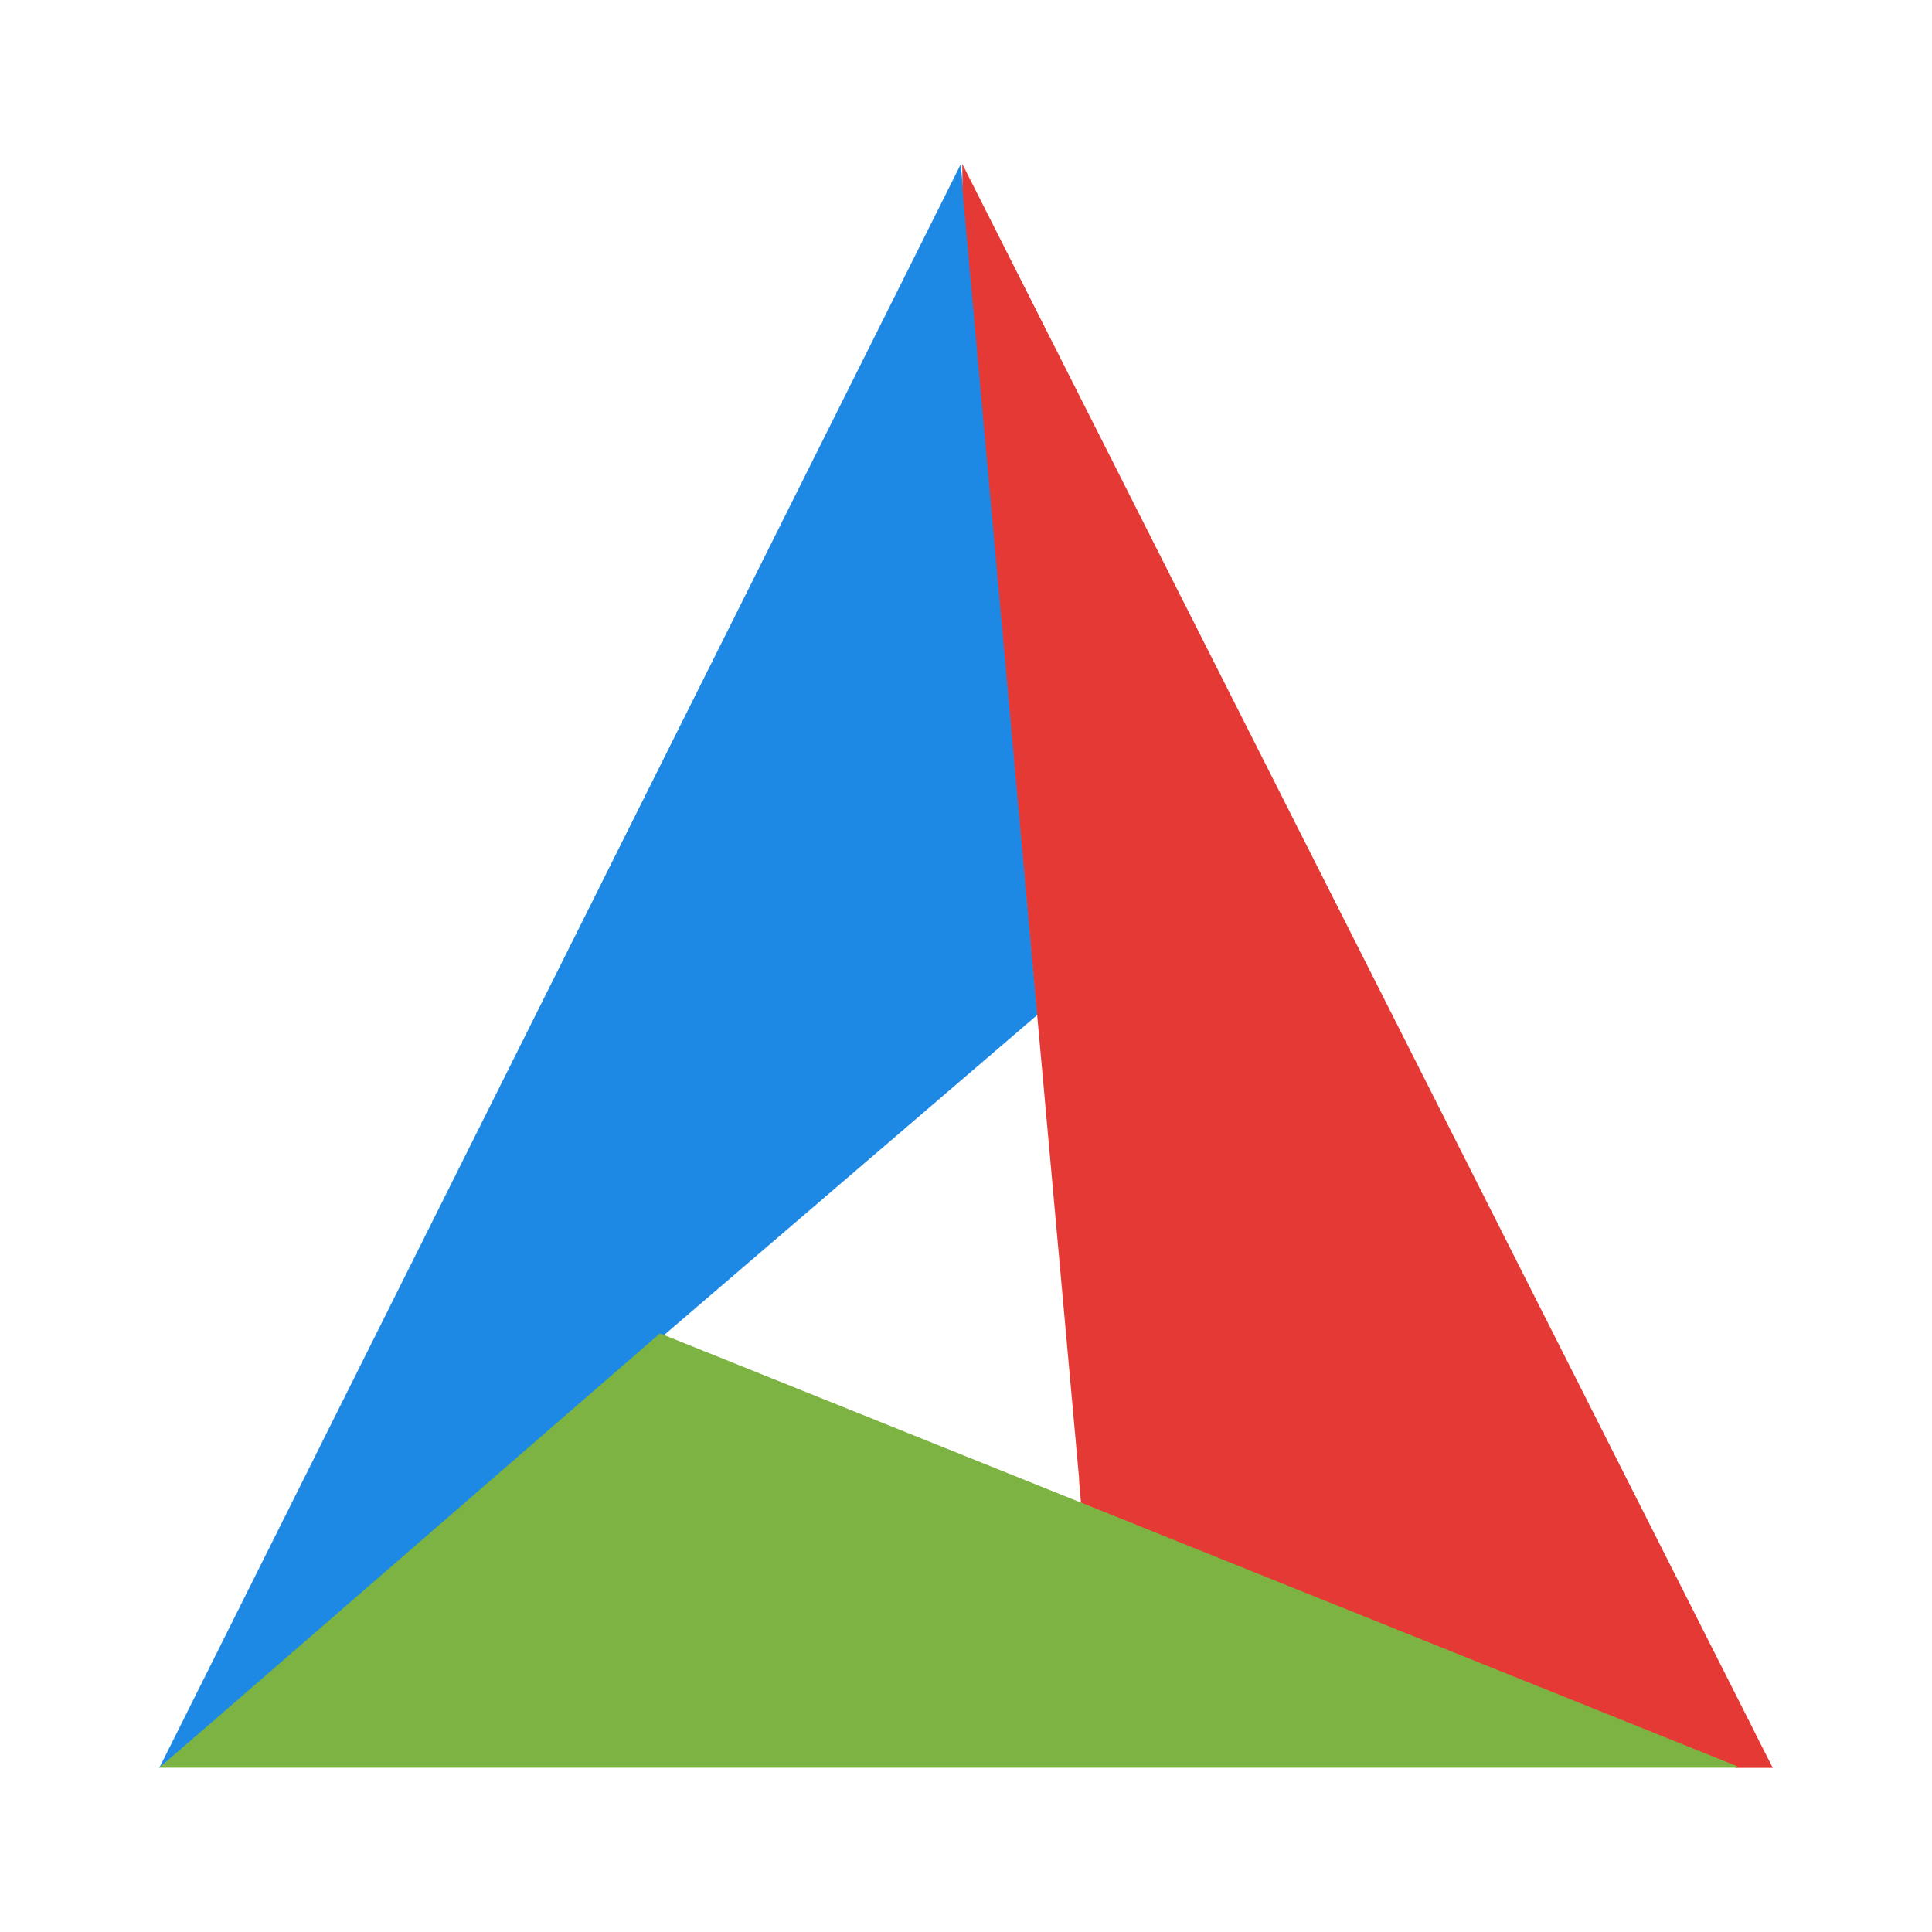 <?xml version="1.0" encoding="utf-8"?>
<!-- Generator: Adobe Illustrator 16.0.0, SVG Export Plug-In . SVG Version: 6.00 Build 0)  -->
<!DOCTYPE svg PUBLIC "-//W3C//DTD SVG 1.1//EN" "http://www.w3.org/Graphics/SVG/1.1/DTD/svg11.dtd">
<svg version="1.1"
	 id="svg8" xmlns:inkscape="http://www.inkscape.org/namespaces/inkscape" xmlns:sodipodi="http://sodipodi.sourceforge.net/DTD/sodipodi-0.dtd" xmlns:svg="http://www.w3.org/2000/svg" inkscape:version="1.2.2 (732a01da63, 2022-12-09)" sodipodi:docname="cmake.svg"
	 xmlns="http://www.w3.org/2000/svg" xmlns:xlink="http://www.w3.org/1999/xlink" x="0px" y="0px" width="24px" height="24px"
	 viewBox="294 384 24 24" enable-background="new 294 384 24 24" xml:space="preserve">
<sodipodi:namedview  id="namedview10" bordercolor="#000000" inkscape:cy="12.014475" pagecolor="#ffffff" inkscape:cx="11.088058" inkscape:zoom="34.541667" showgrid="false" borderopacity="0.25" inkscape:current-layer="svg8" inkscape:window-y="-8" inkscape:window-x="-8" inkscape:window-height="1009" inkscape:window-width="1920" inkscape:deskcolor="#d1d1d1" inkscape:pageopacity="0.0" inkscape:showpageshadow="2" inkscape:window-maximized="1" inkscape:pagecheckerboard="0">
	</sodipodi:namedview>
<g>
	<path id="path2" fill="#1E88E5" d="M305.935,386.04l-9.957,19.923l10.91-9.357L305.935,386.04z"/>
	<path id="path4" fill="#E53935" d="M305.954,386.037l0.002,0.32l1.45,16.019l-0.002,0.008l0.025,0.286l8.135,3.291h0.458
		l-0.175-0.344l-0.125-0.251h-0.001L305.954,386.037L305.954,386.037z"/>
	<path id="path6" fill="#7CB342" d="M302.198,400.564l-6.218,5.395h19.603v-0.017L302.198,400.564L302.198,400.564z"/>
</g>
</svg>
